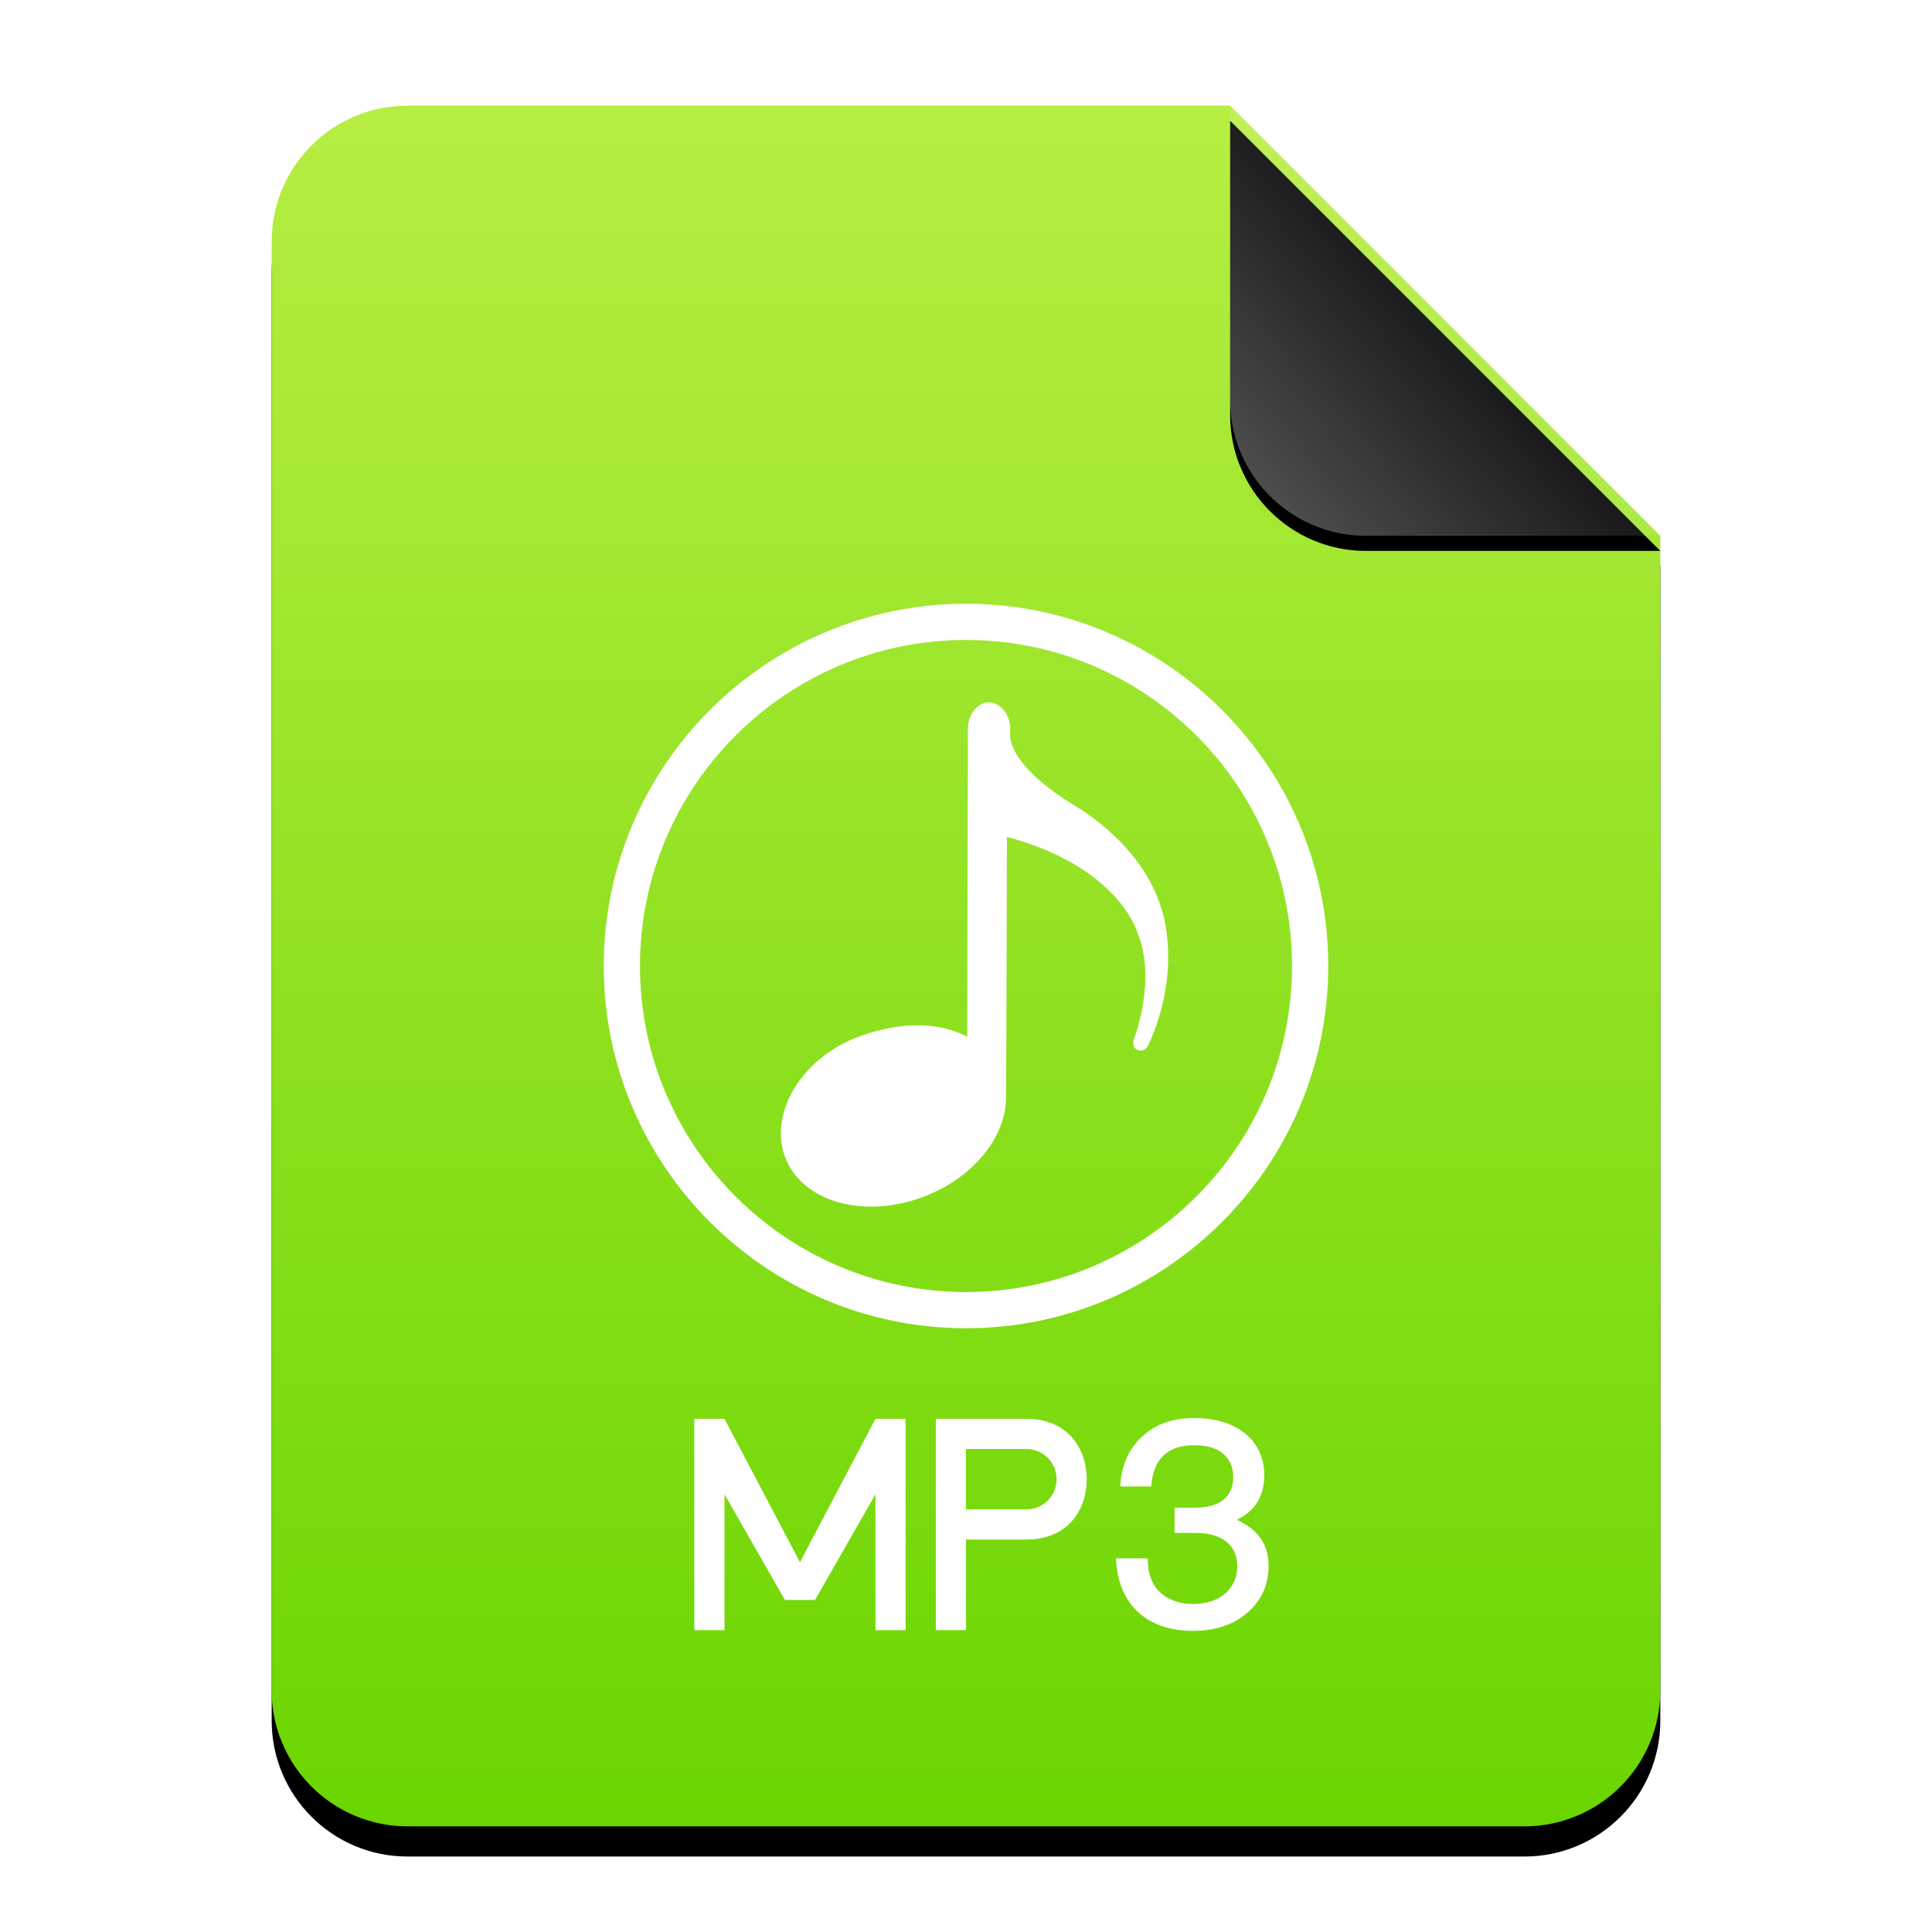 <?xml version="1.0" encoding="UTF-8"?>
<svg width="512px" height="512px" viewBox="0 0 512 512" version="1.1" xmlns="http://www.w3.org/2000/svg" xmlns:xlink="http://www.w3.org/1999/xlink">
    <title>mimetypes/512/audio-x-mpeg</title>
    <defs>
        <linearGradient x1="50%" y1="0%" x2="50%" y2="100%" id="linearGradient-1">
            <stop stop-color="#B7EE43" offset="0%"></stop>
            <stop stop-color="#6AD500" offset="100%"></stop>
        </linearGradient>
        <path d="M368.154,420 C368.154,439.882 352.036,456 332.154,456 L36.154,456 C16.272,456 0.154,439.882 0.154,420 L0.154,36 C0.154,16.118 16.272,3.65231026e-15 36.154,0 L254.154,0 L368.154,114 L368.154,420 Z" id="path-2"></path>
        <filter x="-12.5%" y="-8.3%" width="125.0%" height="120.2%" filterUnits="objectBoundingBox" id="filter-3">
            <feOffset dx="0" dy="8" in="SourceAlpha" result="shadowOffsetOuter1"></feOffset>
            <feGaussianBlur stdDeviation="14" in="shadowOffsetOuter1" result="shadowBlurOuter1"></feGaussianBlur>
            <feColorMatrix values="0 0 0 0 0.506   0 0 0 0 0.741   0 0 0 0 0  0 0 0 0.5 0" type="matrix" in="shadowBlurOuter1"></feColorMatrix>
        </filter>
        <linearGradient x1="50%" y1="50%" x2="7.994%" y2="88.893%" id="linearGradient-4">
            <stop stop-color="#FFFFFF" stop-opacity="0.1" offset="0%"></stop>
            <stop stop-color="#FFFFFF" stop-opacity="0.3" offset="100%"></stop>
        </linearGradient>
        <path d="M254.154,0 L368.154,114 L290.154,114 C270.272,114 254.154,97.882 254.154,78 L254.154,0 L254.154,0 Z" id="path-5"></path>
        <filter x="-12.3%" y="-8.8%" width="124.6%" height="124.6%" filterUnits="objectBoundingBox" id="filter-6">
            <feOffset dx="0" dy="4" in="SourceAlpha" result="shadowOffsetOuter1"></feOffset>
            <feGaussianBlur stdDeviation="4" in="shadowOffsetOuter1" result="shadowBlurOuter1"></feGaussianBlur>
            <feComposite in="shadowBlurOuter1" in2="SourceAlpha" operator="out" result="shadowBlurOuter1"></feComposite>
            <feColorMatrix values="0 0 0 0 0   0 0 0 0 0   0 0 0 0 0  0 0 0 0.05 0" type="matrix" in="shadowBlurOuter1"></feColorMatrix>
        </filter>
    </defs>
    <g id="mimetypes/512/audio-x-mpeg" stroke="none" stroke-width="1" fill="none" fill-rule="evenodd">
        <g id="编组-2" transform="translate(71.846, 28)">
            <g id="蒙版">
                <use fill="black" fill-opacity="1" filter="url(#filter-3)" xlink:href="#path-2"></use>
                <use fill="url(#linearGradient-1)" fill-rule="evenodd" xlink:href="#path-2"></use>
            </g>
            <g id="折角">
                <use fill="black" fill-opacity="1" filter="url(#filter-6)" xlink:href="#path-5"></use>
                <use fill="url(#linearGradient-4)" fill-rule="evenodd" xlink:href="#path-5"></use>
            </g>
        </g>
        <path d="M256,384 L256,400 L272,400 C276.449,400 280,396.439 280,392 C280,387.551 276.439,384 272,384 L256,384 Z M316.5,375.8 C321.995,375.8 326.503,377.135 329.906,379.837 C333.32,382.613 335.046,386.358 335.046,391.023 C335.046,396.492 332.573,400.466 327.776,402.754 C327.776,402.754 331.386,404.389 333.173,406.557 C335.19,408.799 336.2,411.605 336.2,414.924 C336.2,419.956 334.321,424.126 330.623,427.336 C326.891,430.582 322.04,432.2 316.115,432.2 C310.745,432.2 306.278,430.852 302.724,428.174 C298.582,424.925 296.288,420.204 295.803,414.049 L295.718,412.971 L304.15,412.971 L304.186,413.933 C304.329,417.746 305.656,420.628 308.103,422.56 C310.281,424.22 312.933,425.068 316.115,425.068 C319.779,425.068 322.706,424.065 324.891,422.118 C326.882,420.221 327.89,417.903 327.89,415.144 C327.89,412.292 326.946,410.155 325.025,408.587 C323.094,407.01 320.411,406.246 316.731,406.246 L311.268,406.246 L311.268,399.554 L316.5,399.554 C319.942,399.554 322.514,398.828 324.246,397.442 C325.949,396.013 326.812,394.014 326.812,391.39 C326.812,388.829 325.919,386.799 324.228,385.322 C322.472,383.779 319.896,383.005 316.5,383.005 C312.991,383.005 310.407,383.832 308.544,385.54 C306.641,387.224 305.551,389.664 305.182,393.038 L305.084,393.929 L296.859,393.929 L296.958,392.838 C297.439,387.572 299.532,383.35 303.14,380.303 C306.55,377.287 311.008,375.8 316.5,375.8 Z M272,376 C283.046,376 288,384 288,392 C288,400 283.123,408 272,408 L256.009,408 L256.009,432 L248,432 L248,376 L272,376 Z M192,376 L212,414 L232,376 L240,376 L240,432 L232,432 L232,396 L216,424 L208,424 L192,396 L192,432 L184,432 L184,376 L192,376 Z M256,160 C308.934,160 352,203.066 352,256 C352,308.934 308.934,352 256,352 C203.066,352 160,308.934 160,256 C160,203.066 203.066,160 256,160 Z M256,169.6 C208.365,169.6 169.6,208.355 169.6,256 C169.6,303.645 208.365,342.4 256,342.4 C303.635,342.4 342.4,303.645 342.4,256 C342.4,208.355 303.635,169.6 256,169.6 Z M262.013,186.136 C264.936,186.126 267.709,189.198 267.709,193.006 L267.709,194.958 C267.709,197.816 270.248,204.451 284.296,213.208 C284.296,213.208 287.231,214.794 291.087,217.842 L291.672,218.31 C297.389,222.941 304.829,230.635 307.848,241.016 C307.848,241.016 313.565,256.984 304.243,277.134 C304.243,277.134 303.357,278.99 301.416,278.211 C299.88,277.592 300.403,275.64 300.403,275.64 C300.403,275.64 306.685,259.939 301.459,247.214 C301.459,247.214 296.637,229.731 266.845,221.795 L266.845,221.876 C266.845,221.903 266.845,221.937 266.845,221.977 L266.844,222.294 C266.838,225.106 266.806,239.378 266.763,254.206 L266.751,258.35 C266.701,274.912 266.64,290.904 266.589,291.16 C266.472,301.315 258.035,311.982 245.075,317.027 C229.256,323.182 212.723,318.627 208.136,306.862 C203.549,295.086 212.456,279.918 228.509,274.382 C239.411,270.627 248.936,270.894 256.317,274.723 L256.509,193.048 C256.52,189.24 259.101,186.147 262.013,186.136 Z" id="Combined-Shape" fill="#FFFFFF"></path>
    </g>
</svg>